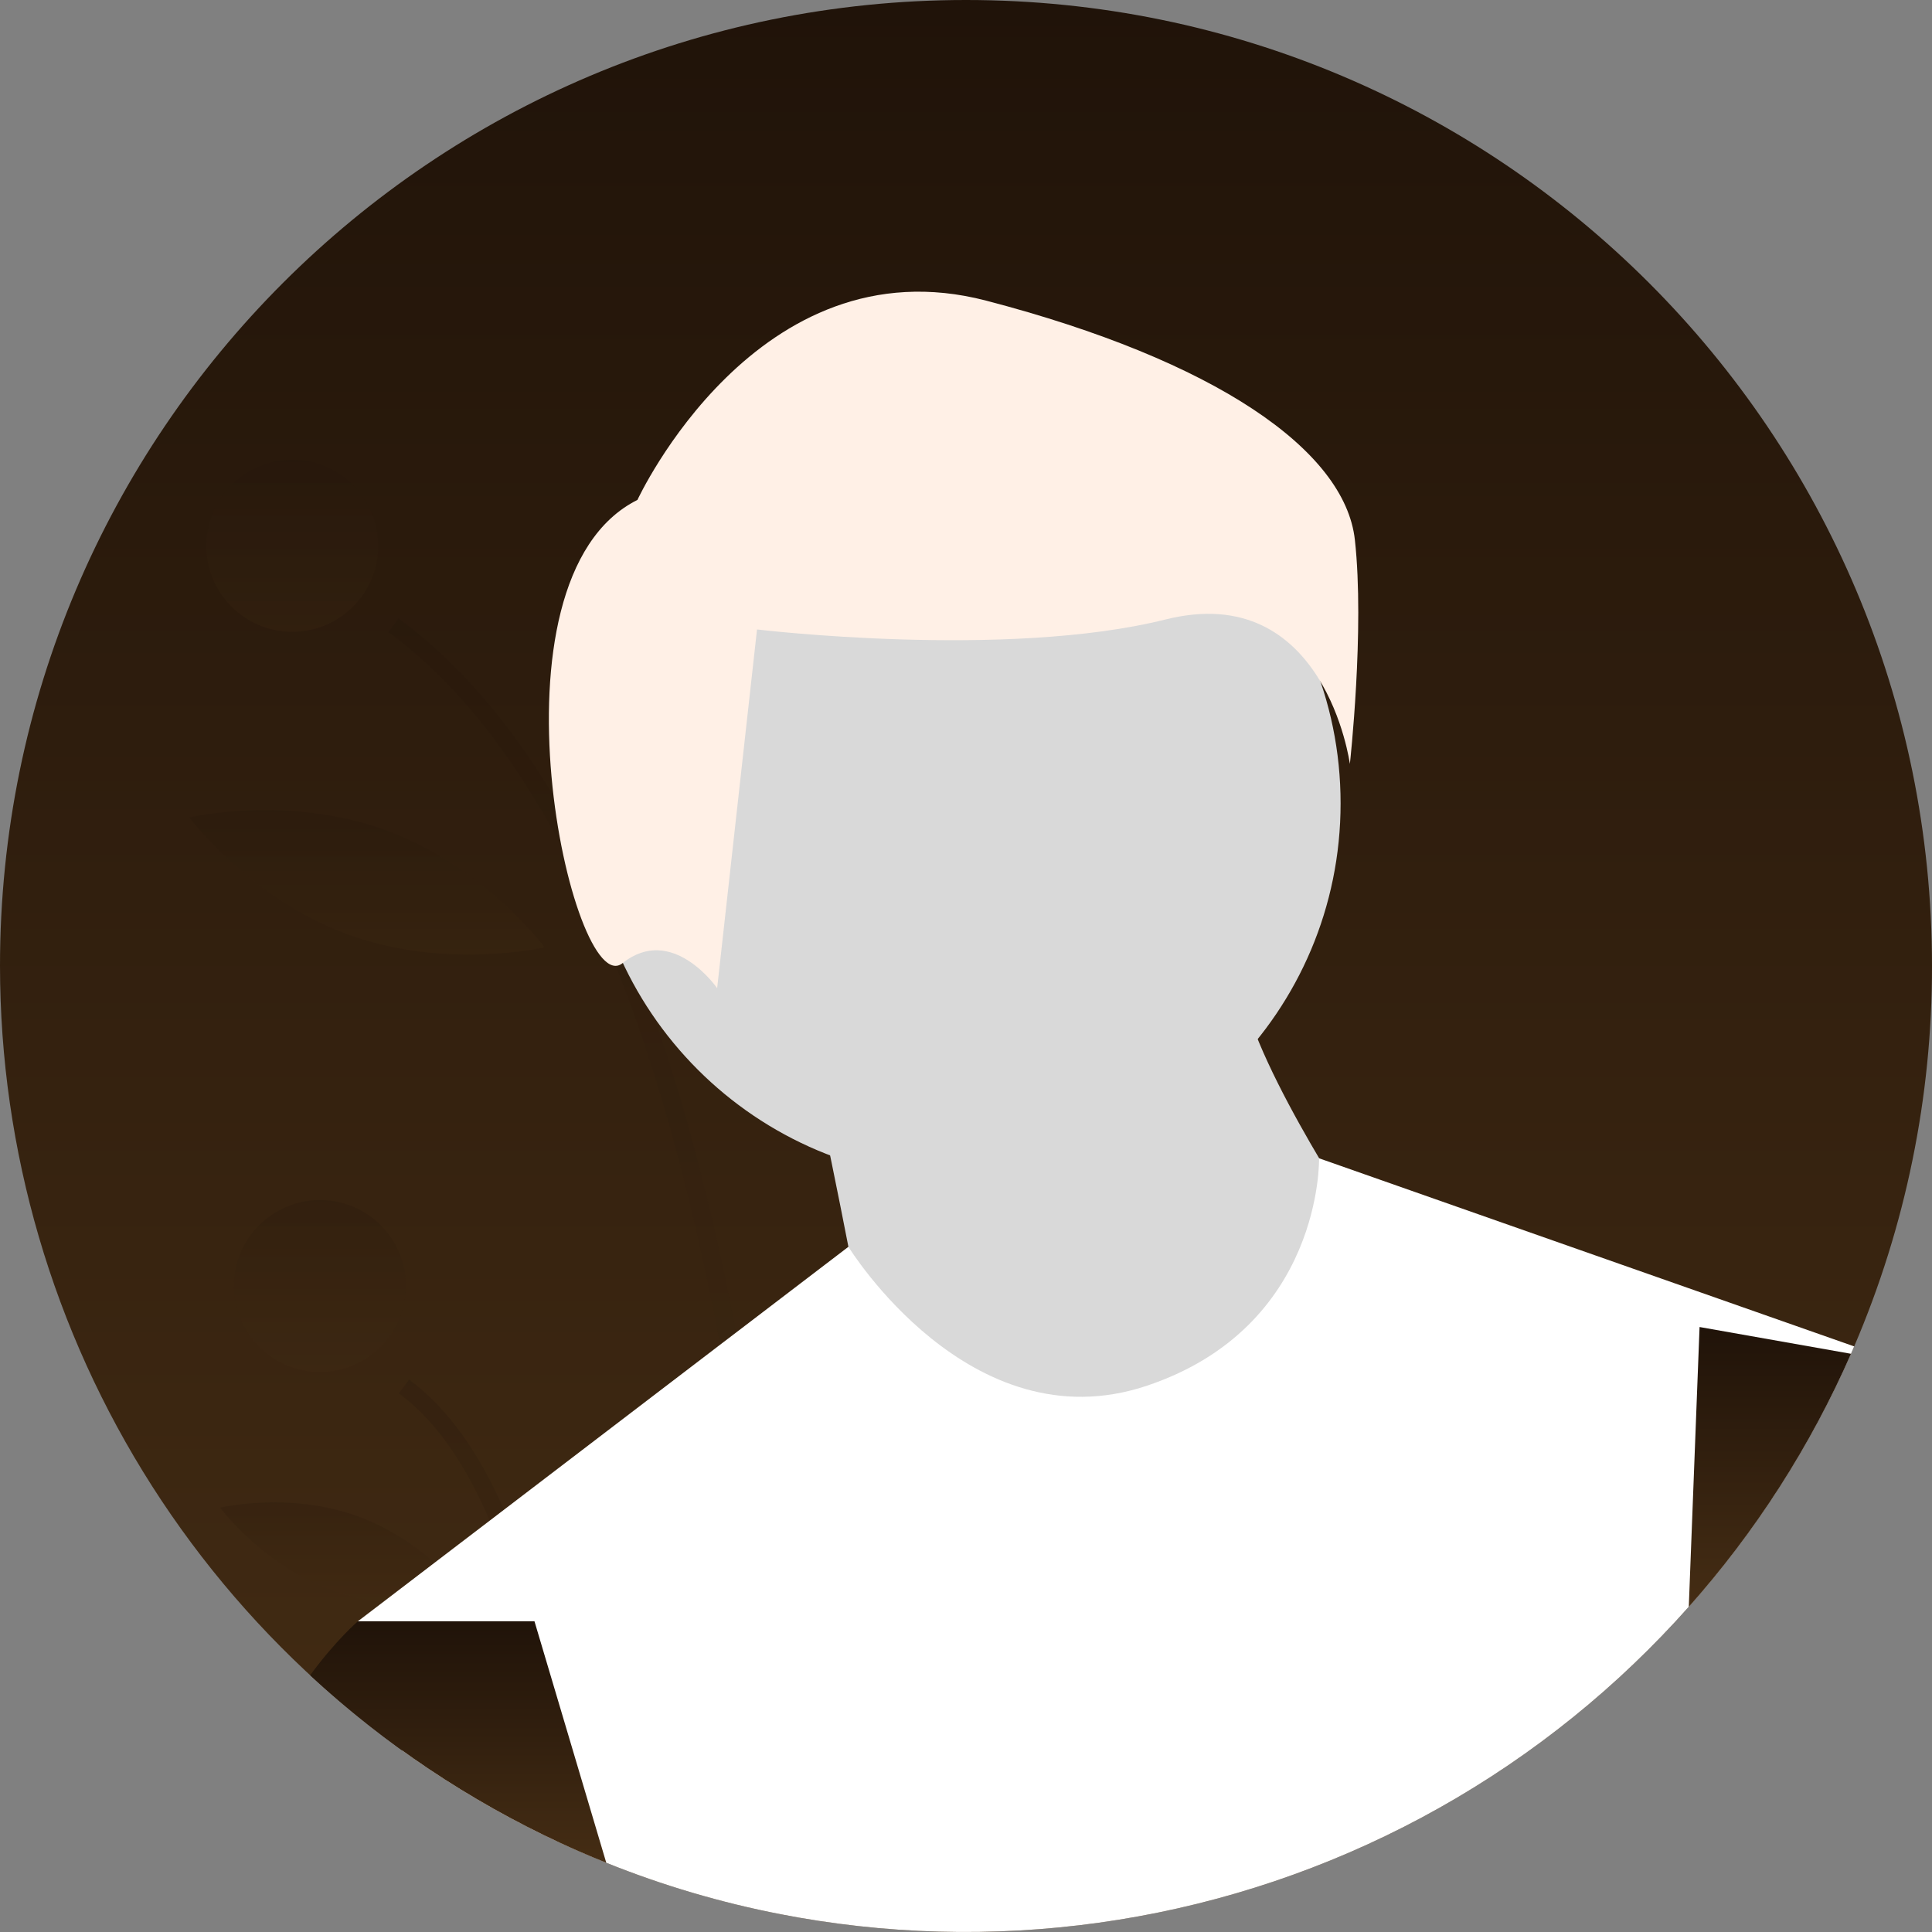 <svg width="36" height="36" viewBox="0 0 36 36" fill="none" xmlns="http://www.w3.org/2000/svg">
<rect x="0" y="0" width="36" height="36" fill="#808080" stroke="none"/>
<g clip-path="url(#clip0_4849_3510)">
<path d="M36 18C36.003 20.437 35.51 22.848 34.55 25.088L34.491 25.226C32.868 28.918 30.053 31.96 26.497 33.864C22.942 35.769 18.85 36.425 14.877 35.73C14.768 35.711 14.661 35.691 14.553 35.67C13.44 35.455 12.349 35.133 11.297 34.71C11.126 34.642 10.956 34.57 10.788 34.497C10.673 34.447 10.558 34.395 10.444 34.342C7.326 32.897 4.687 30.591 2.836 27.695C0.986 24.8 0.002 21.436 0 18C0 8.059 8.059 0 18 0C27.941 0 36 8.059 36 18Z" fill="url(#paint0_linear_4849_3510)"/>
<path opacity="0.2" d="M14.877 35.73C14.769 35.711 14.661 35.691 14.553 35.67C14.483 33.63 14.241 29.443 13.419 25.057C12.969 22.657 12.344 20.197 11.477 17.997C11.181 17.236 10.842 16.492 10.462 15.769C9.586 14.116 8.525 12.723 7.237 11.78L7.426 11.521C8.497 12.306 9.46 13.409 10.314 14.828C10.57 15.253 10.816 15.706 11.052 16.188C11.305 16.703 11.546 17.25 11.776 17.829C11.922 18.198 12.064 18.579 12.2 18.973C12.794 20.684 13.3 22.637 13.716 24.83C13.808 25.315 13.896 25.811 13.979 26.32C14.624 30.259 14.818 33.901 14.877 35.73Z" fill="url(#paint1_linear_4849_3510)"/>
<path opacity="0.2" d="M10.788 34.497C10.673 34.447 10.558 34.395 10.444 34.342C10.332 33.133 10.128 31.633 9.754 30.21C9.59 29.57 9.38 28.944 9.125 28.335C8.699 27.337 8.146 26.488 7.432 25.964L7.622 25.706C8.369 26.253 8.946 27.119 9.392 28.131C9.894 29.272 10.229 30.599 10.452 31.868C10.618 32.81 10.722 33.72 10.788 34.497Z" fill="url(#paint2_linear_4849_3510)"/>
<path opacity="0.2" d="M5.446 11.773C6.331 11.773 7.048 11.056 7.048 10.171C7.048 9.286 6.331 8.568 5.446 8.568C4.561 8.568 3.844 9.286 3.844 10.171C3.844 11.056 4.561 11.773 5.446 11.773Z" fill="url(#paint3_linear_4849_3510)"/>
<path opacity="0.2" d="M5.962 25.566C6.847 25.566 7.564 24.849 7.564 23.964C7.564 23.079 6.847 22.362 5.962 22.362C5.077 22.362 4.359 23.079 4.359 23.964C4.359 24.849 5.077 25.566 5.962 25.566Z" fill="url(#paint4_linear_4849_3510)"/>
<path opacity="0.2" d="M11.808 12.862C11.468 14.779 12.218 16.515 12.218 16.515C12.218 16.515 13.519 15.143 13.859 13.226C14.198 11.309 13.448 9.573 13.448 9.573C13.448 9.573 12.147 10.945 11.808 12.862Z" fill="url(#paint5_linear_4849_3510)"/>
<path opacity="0.2" d="M6.482 17.413C8.311 18.081 10.148 17.652 10.148 17.652C10.148 17.652 9.021 16.139 7.192 15.47C5.364 14.802 3.526 15.231 3.526 15.231C3.526 15.231 4.654 16.744 6.482 17.413Z" fill="url(#paint6_linear_4849_3510)"/>
<path opacity="0.2" d="M6.172 29.627C7.454 30.096 8.743 29.79 8.743 29.79C8.743 29.79 7.955 28.725 6.673 28.256C5.392 27.787 4.102 28.093 4.102 28.093C4.102 28.093 4.89 29.159 6.172 29.627Z" fill="url(#paint7_linear_4849_3510)"/>
<path d="M17.963 21.986C21.839 21.986 24.98 18.844 24.98 14.969C24.98 11.093 21.839 7.951 17.963 7.951C14.088 7.951 10.946 11.093 10.946 14.969C10.946 18.844 14.088 21.986 17.963 21.986Z" fill="#D9D9D9"/>
<path d="M15.222 20.341C15.222 20.341 16.099 24.508 16.099 24.946C16.099 25.385 20.266 27.359 20.266 27.359L23.994 26.701L25.31 22.753C25.31 22.753 23.117 19.464 23.117 18.148L15.222 20.341Z" fill="#D9D9D9"/>
<path d="M34.55 25.088L34.491 25.226C32.867 28.918 30.053 31.96 26.497 33.864C22.941 35.769 18.85 36.425 14.877 35.73C14.768 35.711 14.66 35.691 14.553 35.67C13.439 35.455 12.349 35.133 11.297 34.71C11.126 34.641 10.956 34.57 10.788 34.497C10.673 34.447 10.557 34.395 10.444 34.342C9.411 33.863 8.425 33.288 7.501 32.623L6.669 30.21L7.137 29.853L8.099 29.118L9.125 28.335L9.392 28.131L13.418 25.057L13.716 24.83L15.808 23.233L15.809 23.232C15.809 23.232 18.072 26.92 21.362 25.824C24.651 24.727 24.579 21.583 24.579 21.583L34.55 25.088Z" fill="white"/>
<path d="M11.878 9.315C11.878 9.315 14.106 4.488 18.376 5.602C22.646 6.716 25.06 8.387 25.246 10.058C25.431 11.729 25.153 14.235 25.153 14.235C25.153 14.235 24.689 10.8 21.718 11.543C18.747 12.286 14.106 11.729 14.106 11.729L13.363 18.413C13.363 18.413 12.528 17.206 11.599 17.948C10.671 18.691 8.907 10.8 11.878 9.315Z" fill="#FFF0E6"/>
<path d="M11.297 34.71C11.126 34.642 10.956 34.57 10.788 34.497C10.673 34.447 10.558 34.395 10.444 34.342C8.735 33.549 7.162 32.495 5.779 31.216C6.269 30.549 6.67 30.21 6.67 30.21H9.959L10.452 31.868L11.297 34.71Z" fill="url(#paint8_linear_4849_3510)"/>
<path d="M31.669 24.727L34.491 25.226C33.736 26.946 32.716 28.538 31.468 29.942L31.669 24.727Z" fill="url(#paint9_linear_4849_3510)"/>
</g>
<defs>
<linearGradient id="paint0_linear_4849_3510" x1="18" y1="0" x2="18" y2="36" gradientUnits="userSpaceOnUse">
<stop stop-color="#201309"/>
<stop offset="1" stop-color="#452D14"/>
</linearGradient>
<linearGradient id="paint1_linear_4849_3510" x1="11.057" y1="11.521" x2="11.057" y2="35.73" gradientUnits="userSpaceOnUse">
<stop stop-color="#201309"/>
<stop offset="1" stop-color="#452D14"/>
</linearGradient>
<linearGradient id="paint2_linear_4849_3510" x1="9.11" y1="25.706" x2="9.11" y2="34.497" gradientUnits="userSpaceOnUse">
<stop stop-color="#201309"/>
<stop offset="1" stop-color="#452D14"/>
</linearGradient>
<linearGradient id="paint3_linear_4849_3510" x1="5.446" y1="8.568" x2="5.446" y2="11.773" gradientUnits="userSpaceOnUse">
<stop stop-color="#201309"/>
<stop offset="1" stop-color="#452D14"/>
</linearGradient>
<linearGradient id="paint4_linear_4849_3510" x1="5.962" y1="22.362" x2="5.962" y2="25.566" gradientUnits="userSpaceOnUse">
<stop stop-color="#201309"/>
<stop offset="1" stop-color="#452D14"/>
</linearGradient>
<linearGradient id="paint5_linear_4849_3510" x1="12.833" y1="9.573" x2="12.833" y2="16.515" gradientUnits="userSpaceOnUse">
<stop stop-color="#201309"/>
<stop offset="1" stop-color="#452D14"/>
</linearGradient>
<linearGradient id="paint6_linear_4849_3510" x1="6.837" y1="15.095" x2="6.837" y2="17.788" gradientUnits="userSpaceOnUse">
<stop stop-color="#201309"/>
<stop offset="1" stop-color="#452D14"/>
</linearGradient>
<linearGradient id="paint7_linear_4849_3510" x1="6.423" y1="27.995" x2="6.423" y2="29.888" gradientUnits="userSpaceOnUse">
<stop stop-color="#201309"/>
<stop offset="1" stop-color="#452D14"/>
</linearGradient>
<linearGradient id="paint8_linear_4849_3510" x1="8.538" y1="30.21" x2="8.538" y2="34.71" gradientUnits="userSpaceOnUse">
<stop stop-color="#201309"/>
<stop offset="1" stop-color="#452D14"/>
</linearGradient>
<linearGradient id="paint9_linear_4849_3510" x1="32.98" y1="24.727" x2="32.98" y2="29.942" gradientUnits="userSpaceOnUse">
<stop stop-color="#201309"/>
<stop offset="1" stop-color="#452D14"/>
</linearGradient>
<clipPath id="clip0_4849_3510">
<rect width="36" height="36" fill="white"/>
</clipPath>
</defs>
</svg>
